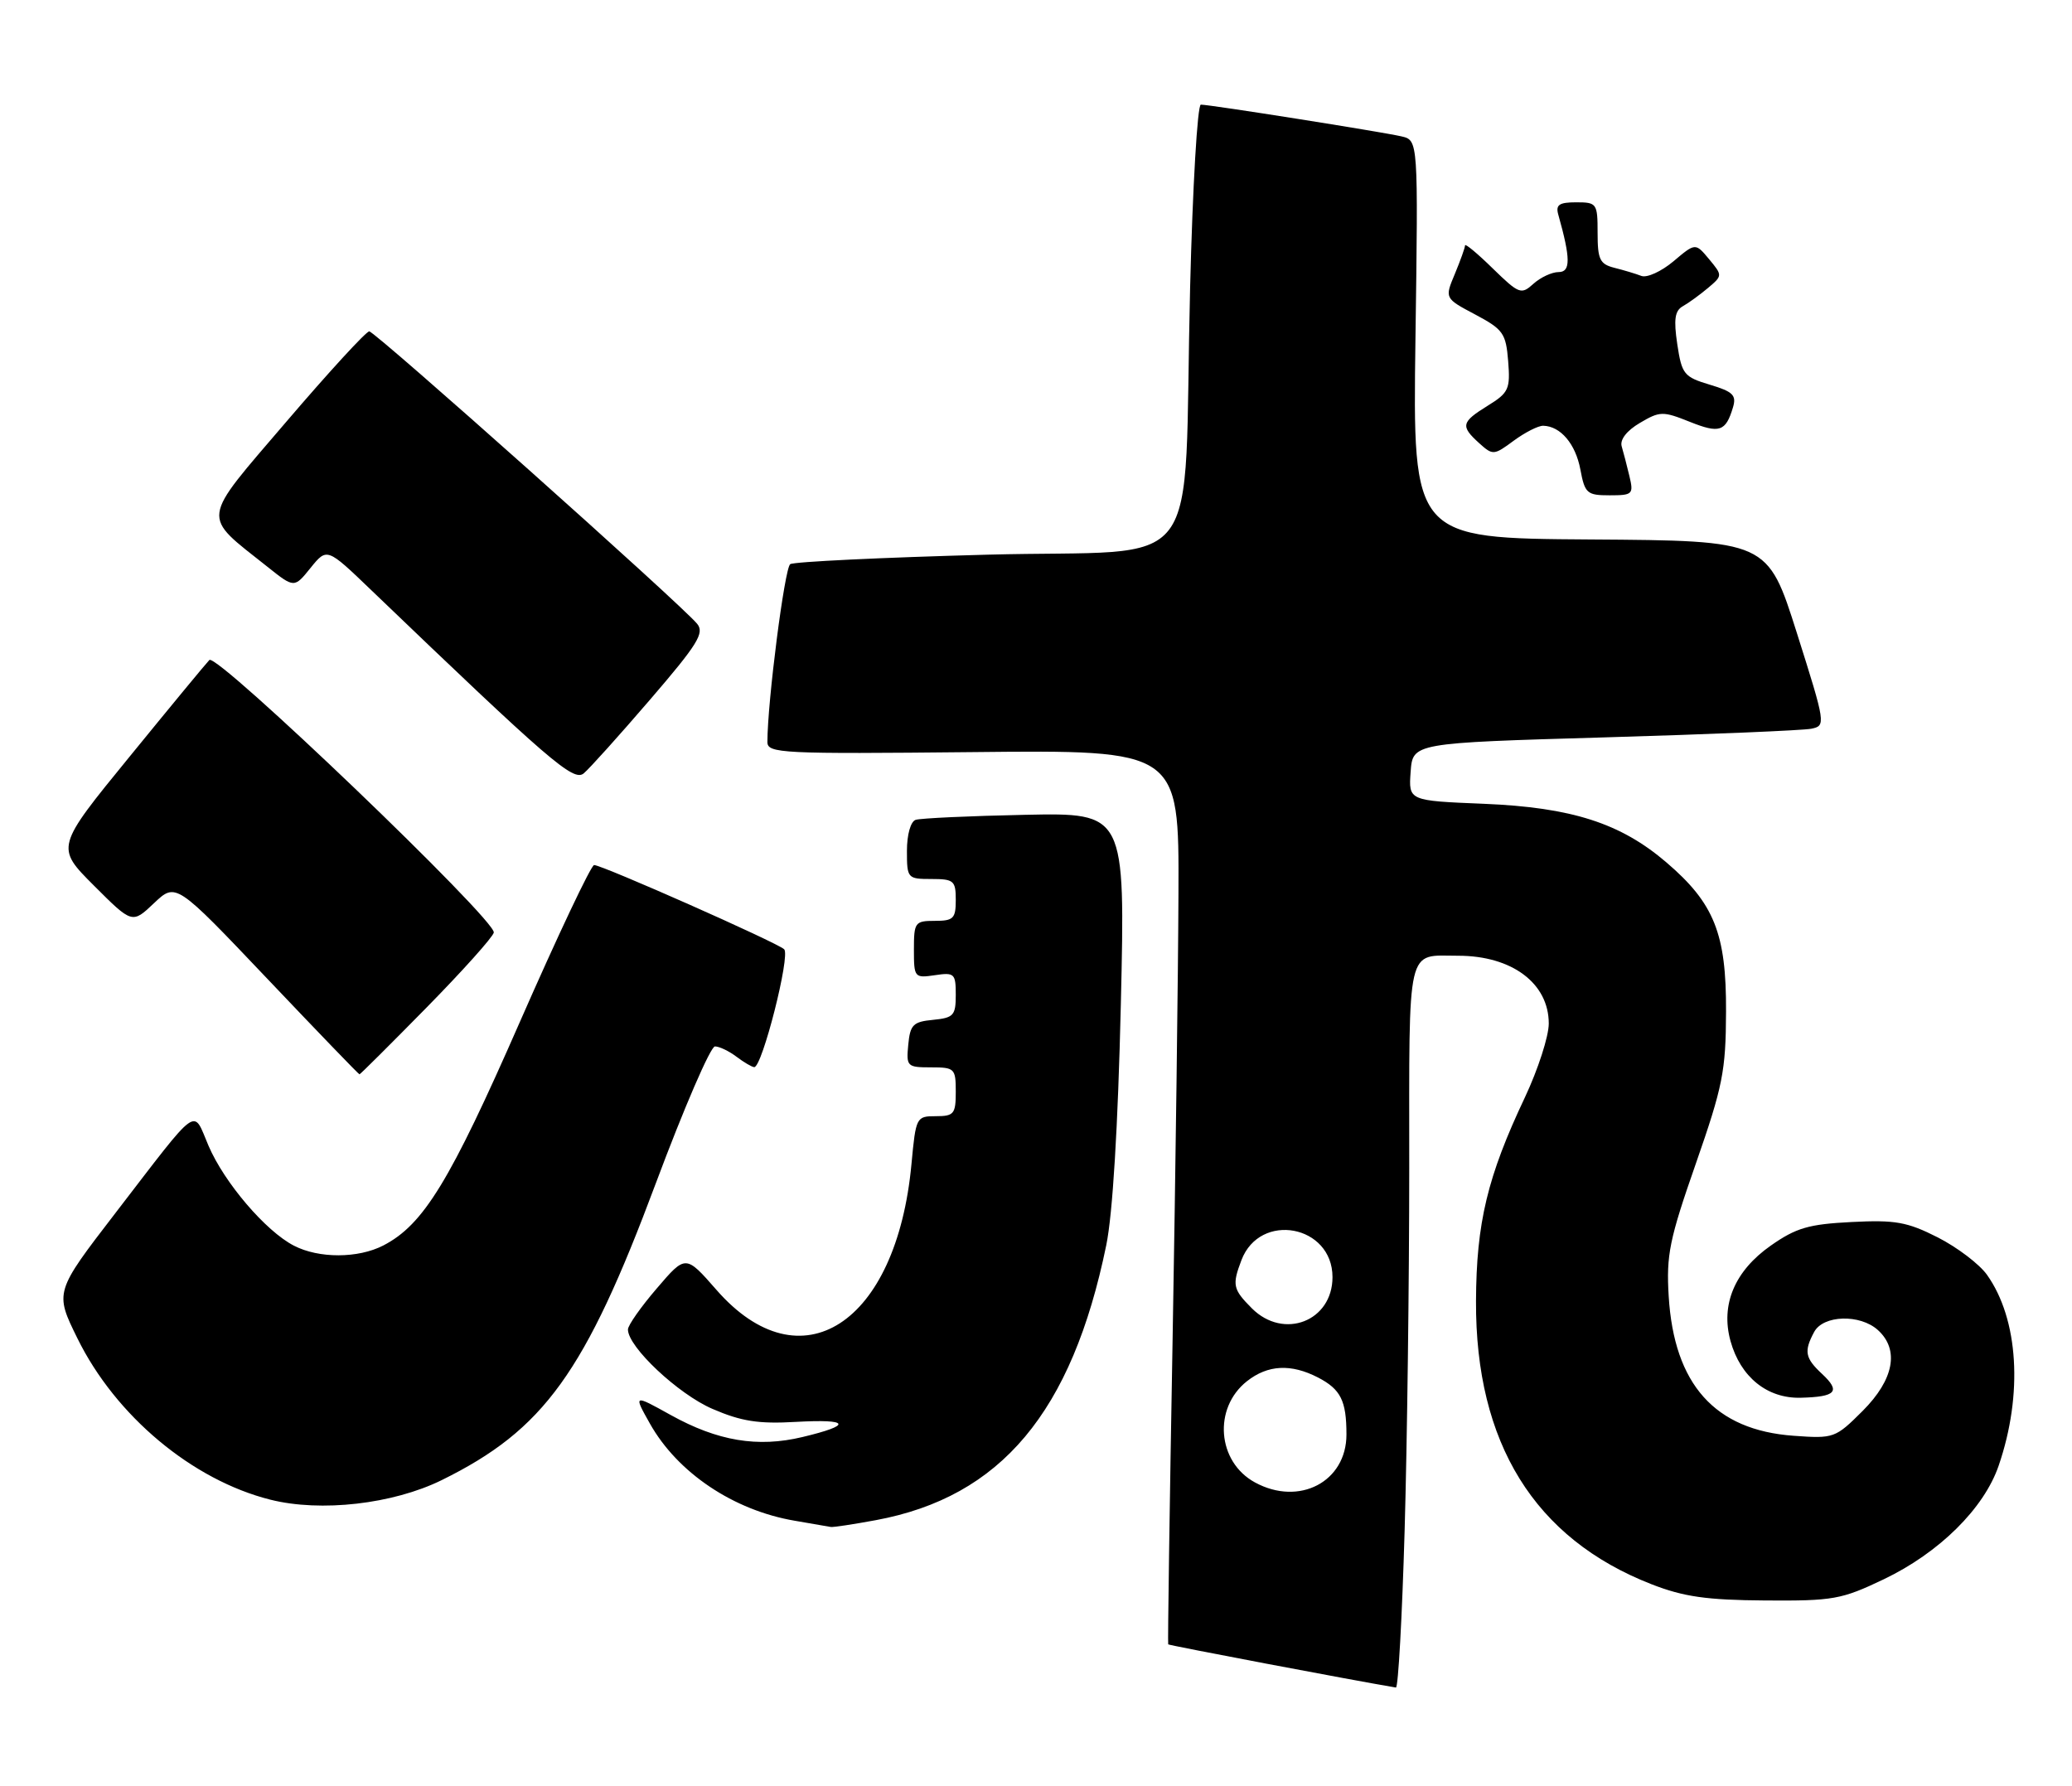 <?xml version="1.0" encoding="UTF-8" standalone="no"?>
<!DOCTYPE svg PUBLIC "-//W3C//DTD SVG 1.1//EN" "http://www.w3.org/Graphics/SVG/1.1/DTD/svg11.dtd" >
<svg xmlns="http://www.w3.org/2000/svg" xmlns:xlink="http://www.w3.org/1999/xlink" version="1.1" viewBox="0 0 297 256">
 <g >
 <path fill="currentColor"
d=" M 201.34 219.34 C 201.70 206.87 202.00 183.52 202.00 167.45 C 202.00 134.94 201.53 137.00 209.02 137.00 C 216.72 137.00 222.00 140.95 222.00 146.72 C 222.00 148.55 220.46 153.31 218.59 157.28 C 213.20 168.67 211.62 175.28 211.57 186.50 C 211.48 206.87 219.96 220.55 236.72 227.09 C 241.33 228.89 244.62 229.36 253.00 229.42 C 262.77 229.49 263.95 229.28 270.00 226.39 C 277.96 222.59 284.39 216.23 286.49 210.09 C 290.00 199.86 289.34 189.09 284.81 182.73 C 283.72 181.20 280.54 178.79 277.75 177.37 C 273.37 175.15 271.66 174.85 265.40 175.17 C 259.26 175.48 257.46 176.00 253.81 178.56 C 248.65 182.18 246.61 187.02 248.05 192.23 C 249.48 197.39 253.31 200.48 258.10 200.36 C 263.19 200.23 263.88 199.47 261.18 196.95 C 258.73 194.67 258.55 193.71 260.04 190.93 C 261.34 188.50 266.61 188.34 269.17 190.65 C 272.29 193.47 271.48 197.75 267.00 202.24 C 263.08 206.15 262.87 206.23 257.09 205.81 C 245.81 205.00 239.96 198.46 239.19 185.80 C 238.83 179.90 239.29 177.65 243.08 166.80 C 246.94 155.72 247.38 153.56 247.41 145.00 C 247.46 133.85 245.72 129.48 238.86 123.62 C 232.29 117.99 225.28 115.74 212.70 115.22 C 201.90 114.78 201.90 114.78 202.20 110.64 C 202.50 106.50 202.50 106.50 230.00 105.70 C 245.12 105.26 258.46 104.70 259.63 104.46 C 261.73 104.03 261.70 103.81 257.57 90.76 C 253.37 77.50 253.37 77.50 227.94 77.33 C 202.50 77.16 202.50 77.16 202.89 48.63 C 203.29 20.11 203.29 20.11 200.89 19.55 C 198.08 18.90 173.45 15.00 172.13 15.00 C 171.64 15.00 170.95 26.81 170.59 41.25 C 169.55 83.57 173.28 78.66 141.53 79.51 C 126.52 79.91 113.80 80.52 113.27 80.87 C 112.47 81.40 110.00 100.63 110.00 106.36 C 110.00 107.99 111.97 108.09 139.50 107.81 C 169.00 107.50 169.00 107.50 168.92 128.00 C 168.88 139.28 168.50 168.07 168.08 192.00 C 167.65 215.93 167.37 235.59 167.45 235.71 C 167.55 235.86 194.00 240.88 200.09 241.90 C 200.42 241.96 200.98 231.80 201.34 219.34 Z  M 125.53 217.91 C 143.46 214.59 153.65 202.45 158.57 178.50 C 159.49 174.03 160.25 161.55 160.66 144.00 C 161.30 116.50 161.30 116.50 146.90 116.80 C 138.98 116.96 131.94 117.29 131.25 117.52 C 130.53 117.76 130.00 119.63 130.00 121.97 C 130.00 125.91 130.08 126.00 133.50 126.00 C 136.72 126.00 137.00 126.24 137.00 129.00 C 137.00 131.67 136.67 132.00 134.00 132.00 C 131.15 132.00 131.00 132.21 131.00 136.11 C 131.00 140.12 131.08 140.22 134.00 139.79 C 136.81 139.37 137.00 139.55 137.00 142.61 C 137.00 145.56 136.69 145.90 133.75 146.19 C 130.89 146.46 130.46 146.89 130.19 149.75 C 129.89 152.87 130.02 153.00 133.44 153.00 C 136.84 153.00 137.00 153.15 137.00 156.50 C 137.00 159.68 136.74 160.00 134.14 160.00 C 131.34 160.00 131.28 160.13 130.65 166.86 C 128.51 189.84 114.77 198.71 102.70 184.90 C 98.28 179.85 98.28 179.85 94.15 184.68 C 91.87 187.33 90.01 189.98 90.01 190.57 C 89.99 193.06 97.22 199.85 102.13 201.96 C 106.28 203.75 108.73 204.13 114.10 203.82 C 121.85 203.39 122.23 204.27 115.03 205.99 C 108.61 207.53 102.87 206.57 96.15 202.84 C 90.80 199.87 90.80 199.87 93.15 204.05 C 97.12 211.12 105.15 216.50 113.92 217.99 C 116.44 218.42 118.75 218.82 119.07 218.88 C 119.38 218.95 122.29 218.51 125.53 217.91 Z  M 63.31 212.17 C 77.97 204.95 83.86 196.80 94.00 169.63 C 98.03 158.84 101.85 150.00 102.48 150.00 C 103.10 150.00 104.49 150.66 105.56 151.47 C 106.63 152.28 107.77 152.95 108.11 152.97 C 109.24 153.03 113.33 136.93 112.40 136.07 C 111.35 135.09 86.31 124.00 85.16 124.00 C 84.73 124.00 79.93 134.15 74.49 146.55 C 64.49 169.36 60.71 175.55 54.95 178.53 C 51.33 180.40 45.70 180.41 42.13 178.56 C 38.09 176.48 32.16 169.54 29.89 164.24 C 27.58 158.85 28.78 157.98 16.57 173.85 C 7.83 185.21 7.83 185.21 11.10 191.85 C 16.57 202.97 27.57 212.16 38.75 214.97 C 45.98 216.79 56.32 215.61 63.31 212.17 Z  M 61.12 144.45 C 66.28 139.20 70.63 134.35 70.78 133.68 C 71.17 131.95 31.07 93.52 30.01 94.61 C 29.53 95.10 24.38 101.34 18.56 108.48 C 7.97 121.45 7.97 121.45 13.46 126.94 C 18.95 132.43 18.95 132.43 22.08 129.46 C 25.21 126.50 25.21 126.50 38.27 140.25 C 45.45 147.81 51.41 154.00 51.53 154.00 C 51.64 154.00 55.96 149.70 61.12 144.45 Z  M 93.17 100.30 C 100.02 92.34 101.02 90.73 99.92 89.41 C 97.57 86.57 53.76 47.50 52.93 47.50 C 52.48 47.50 47.14 53.32 41.06 60.43 C 28.62 74.98 28.79 73.66 38.34 81.25 C 42.18 84.31 42.18 84.31 44.52 81.40 C 46.87 78.50 46.87 78.50 53.18 84.56 C 78.83 109.17 82.20 112.08 83.67 110.86 C 84.48 110.19 88.75 105.44 93.17 100.30 Z  M 233.56 68.25 C 233.20 66.74 232.70 64.81 232.45 63.97 C 232.18 63.02 233.18 61.73 235.05 60.63 C 237.92 58.93 238.35 58.92 242.20 60.46 C 246.47 62.17 247.36 61.88 248.40 58.41 C 248.93 56.65 248.42 56.14 245.07 55.14 C 241.38 54.03 241.07 53.65 240.42 49.34 C 239.89 45.79 240.07 44.54 241.21 43.90 C 242.02 43.45 243.64 42.27 244.81 41.29 C 246.92 39.51 246.92 39.49 244.98 37.15 C 243.02 34.80 243.02 34.80 239.87 37.46 C 238.14 38.91 236.07 39.86 235.27 39.55 C 234.47 39.24 232.73 38.72 231.41 38.39 C 229.32 37.86 229.00 37.20 229.00 33.39 C 229.00 29.16 228.89 29.00 225.93 29.00 C 223.49 29.00 222.97 29.36 223.36 30.75 C 225.14 37.07 225.15 39.00 223.41 39.00 C 222.45 39.00 220.82 39.76 219.80 40.68 C 218.05 42.27 217.74 42.15 213.97 38.48 C 211.79 36.34 210.00 34.86 210.00 35.17 C 210.00 35.49 209.34 37.33 208.54 39.26 C 207.07 42.76 207.07 42.76 211.45 45.08 C 215.47 47.22 215.86 47.77 216.18 51.77 C 216.50 55.77 216.26 56.30 213.26 58.15 C 209.45 60.51 209.32 61.07 212.02 63.52 C 213.98 65.29 214.13 65.28 216.98 63.17 C 218.60 61.98 220.50 61.01 221.21 61.03 C 223.69 61.09 225.84 63.63 226.53 67.30 C 227.17 70.73 227.48 71.00 230.72 71.00 C 234.03 71.00 234.18 70.85 233.56 68.25 Z  M 179.89 212.50 C 174.46 209.55 173.86 201.83 178.75 197.98 C 181.74 195.63 185.05 195.46 188.93 197.46 C 192.18 199.15 193.00 200.78 193.00 205.63 C 193.00 212.40 186.23 215.95 179.89 212.50 Z  M 179.45 187.55 C 176.72 184.81 176.59 184.21 177.95 180.63 C 180.61 173.65 191.00 175.60 191.00 183.07 C 191.00 189.39 184.01 192.10 179.45 187.55 Z "/>
</g>
</svg>